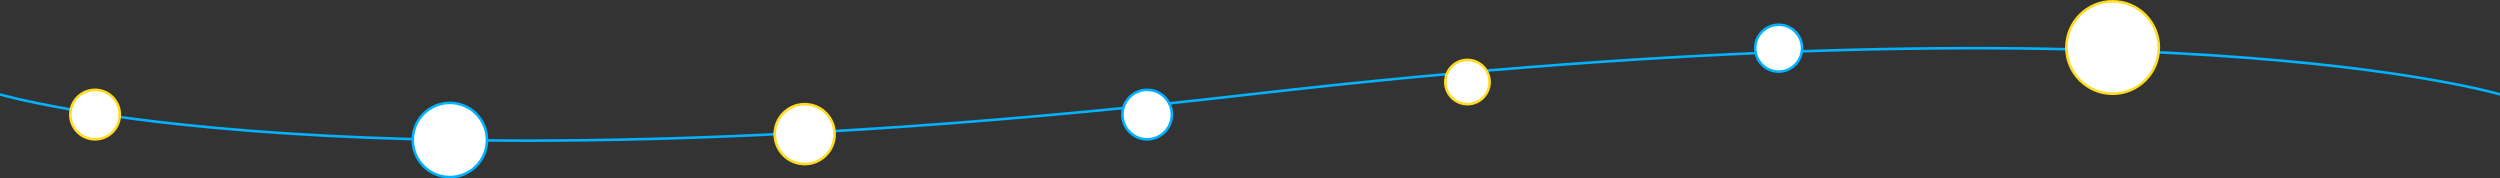 <svg width="1920" height="137" viewBox="0 0 1920 137" fill="none" xmlns="http://www.w3.org/2000/svg">
<rect x="0" y="0" width="1920" height="137" fill="#333333" stroke="none"/>
<path d="M0 72.5C0 72.5 266.819 152.375 960 72.5C1653.18 -7.375 1920 72.5 1920 72.5" stroke="#00B2FF" stroke-width="2"/>
<path d="M641 103C641 115.703 630.703 126 618 126C605.297 126 595 115.703 595 103C595 90.297 605.297 80 618 80C630.703 80 641 90.297 641 103Z" fill="white" stroke="#FFDC23" stroke-width="2"/>
<path d="M92 88C92 98.493 83.493 107 73 107C62.507 107 54 98.493 54 88C54 77.507 62.507 69 73 69C83.493 69 92 77.507 92 88Z" fill="white" stroke="#FFDC23" stroke-width="2"/>
<path d="M1144 63C1144 72.389 1136.39 80 1127 80C1117.61 80 1110 72.389 1110 63C1110 53.611 1117.61 46 1127 46C1136.39 46 1144 53.611 1144 63Z" fill="white" stroke="#FFDC23" stroke-width="2"/>
<path d="M1658 36.5C1658 56.106 1642.11 72 1622.5 72C1602.89 72 1587 56.106 1587 36.5C1587 16.894 1602.89 1 1622.5 1C1642.11 1 1658 16.894 1658 36.5Z" fill="white" stroke="#FFDC23" stroke-width="2"/>
<path d="M1384 37C1384 46.941 1375.94 55 1366 55C1356.06 55 1348 46.941 1348 37C1348 27.059 1356.06 19 1366 19C1375.94 19 1384 27.059 1384 37Z" fill="white" stroke="#00B2FF" stroke-width="2"/>
<path d="M900 88C900 98.493 891.493 107 881 107C870.507 107 862 98.493 862 88C862 77.507 870.507 69 881 69C891.493 69 900 77.507 900 88Z" fill="white" stroke="#00B2FF" stroke-width="2"/>
<path d="M374 107.5C374 123.24 361.24 136 345.5 136C329.76 136 317 123.24 317 107.5C317 91.76 329.76 79 345.5 79C361.24 79 374 91.76 374 107.5Z" fill="white" stroke="#00B2FF" stroke-width="2"/>
</svg>
